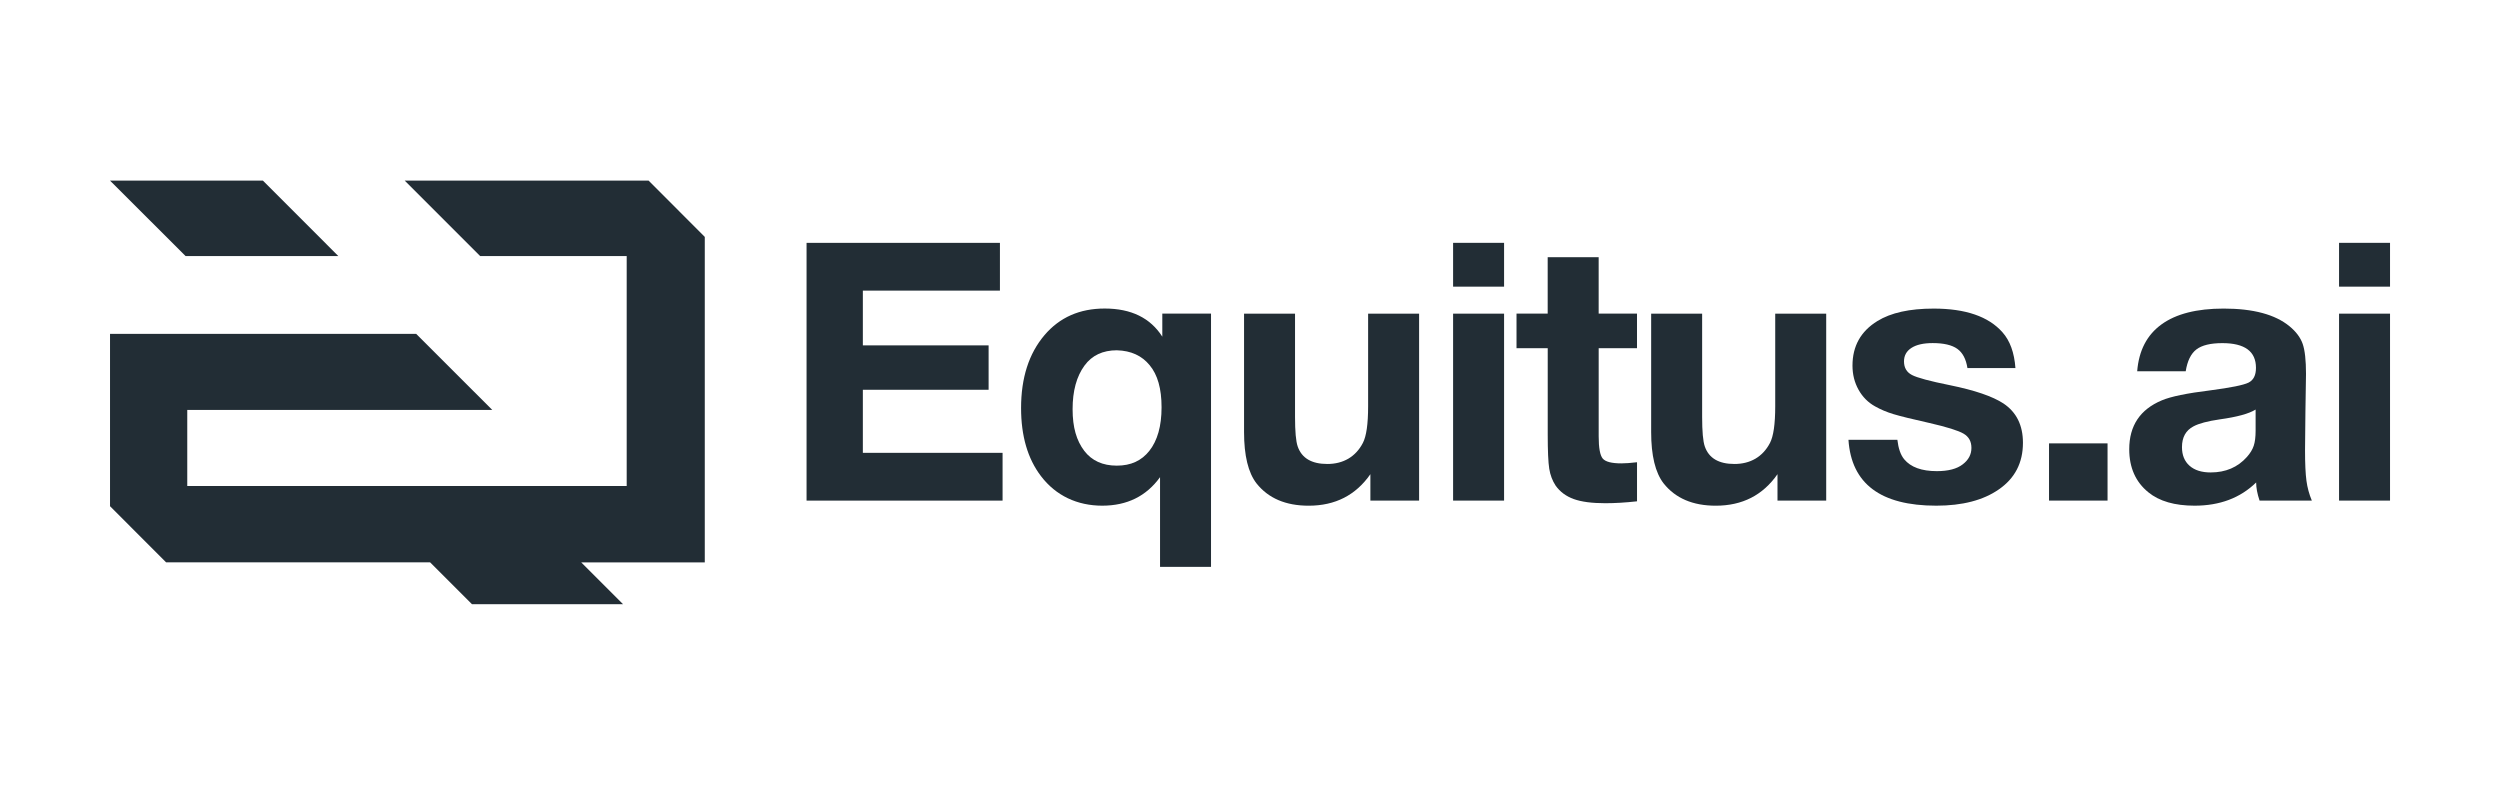 <?xml version="1.0" encoding="UTF-8"?><svg id="a" xmlns="http://www.w3.org/2000/svg" viewBox="0 0 1342.65 421.48"><path d="m537.02,130.42v25.66h-73.62v29.41h67.54v23.84h-67.54v33.87h75.04v25.66h-105.27v-138.43h103.85Z" style="fill:#222d35; stroke-width:0px;"/><path d="m650.39,168.45v135.99h-27.38v-48.17c-7.37,10.2-17.71,15.31-31.03,15.31s-24.91-5.3-32.95-15.92c-7.1-9.33-10.65-21.5-10.65-36.51,0-16.23,4.19-29.27,12.57-39.15,8.11-9.54,18.89-14.3,32.35-14.3,14.19,0,24.5,5.04,30.93,15.11v-12.37h26.16Zm-50.5,19.67c-7.64,0-13.46,2.74-17.45,8.22-4.26,5.82-6.39,13.62-6.39,23.42s2.09,16.87,6.29,22.41c4.06,5.27,9.87,7.91,17.45,7.91s13.25-2.64,17.45-7.91c4.39-5.54,6.59-13.35,6.59-23.42s-2.13-17.48-6.39-22.61c-4.19-5.13-10.04-7.8-17.55-8.01h0Z" style="fill:#222d35; stroke-width:0px;"/><path d="m762.14,168.45v100.4h-26.16v-14.19c-7.85,11.29-18.89,16.93-33.16,16.93-12.31,0-21.64-3.99-27.99-11.97-4.46-5.74-6.7-14.94-6.7-27.58v-63.59h27.38v55.48c0,7.77.47,13.05,1.42,15.81,2.16,6.29,7.47,9.44,15.92,9.44s15.15-3.75,19.07-11.25c1.89-3.58,2.84-10.14,2.84-19.67v-49.79h27.38v-.02Z" style="fill:#222d35; stroke-width:0px;"/><path d="m807.78,130.42v23.53h-27.38v-23.53h27.38Zm0,38.03v100.4h-27.38v-100.4h27.38Z" style="fill:#222d35; stroke-width:0px;"/><path d="m879.17,168.45v18.55h-20.58v47.36c0,6.22.73,10.19,2.18,11.92,1.46,1.72,4.78,2.58,9.99,2.58,2.24,0,5.04-.21,8.42-.61v20.99c-6.15.68-11.84,1.02-17.04,1.02-7.17,0-12.81-.74-16.93-2.23-4.12-1.49-7.37-3.89-9.73-7.2-1.75-2.64-2.9-5.68-3.45-9.13-.54-3.45-.81-9.57-.81-18.36v-46.35h-16.76v-18.55h16.74v-30.32h27.38v30.32h20.59Z" style="fill:#222d35; stroke-width:0px;"/><path d="m980.78,168.45v100.4h-26.16v-14.19c-7.85,11.29-18.89,16.93-33.16,16.93-12.31,0-21.64-3.99-27.99-11.97-4.46-5.74-6.7-14.94-6.7-27.58v-63.59h27.38v55.48c0,7.77.47,13.05,1.42,15.81,2.16,6.29,7.47,9.44,15.92,9.44s15.15-3.75,19.07-11.25c1.89-3.58,2.84-10.14,2.84-19.67v-49.79h27.38v-.02Z" style="fill:#222d35; stroke-width:0px;"/><path d="m1082.39,197.66h-25.76c-.75-4.8-2.55-8.24-5.43-10.3-2.87-2.06-7.28-3.1-13.23-3.1-4.93,0-8.74.86-11.4,2.58-2.68,1.72-4.01,4.14-4.01,7.25,0,3.38,1.42,5.82,4.26,7.3,2.84,1.49,9.63,3.31,20.38,5.48,13.31,2.71,22.92,5.98,28.8,9.84,6.96,4.67,10.44,11.69,10.44,21.1,0,10.75-4.33,19.1-12.98,25.05-8.38,5.82-19.57,8.72-33.57,8.72-29.89,0-45.6-11.79-47.16-35.39h26.27c.54,4.67,1.75,8.14,3.65,10.45,3.52,4.26,9.36,6.39,17.55,6.39,6.15,0,10.78-1.22,13.9-3.65,3.11-2.37,4.67-5.3,4.67-8.82s-1.41-6-4.2-7.65c-2.81-1.65-8.91-3.57-18.31-5.73-9.33-2.09-15.78-3.68-19.37-4.77-3.58-1.08-6.86-2.47-9.84-4.15-3.78-2.09-6.76-5.09-8.92-8.97-2.16-3.89-3.24-8.19-3.24-12.93,0-10.48,4.46-18.46,13.38-23.94,7.23-4.46,17.3-6.69,30.22-6.69,17.11,0,29.4,4.23,36.91,12.68,4.06,4.53,6.4,10.95,7,19.27v-.02Z" style="fill:#222d35; stroke-width:0px;"/><path d="m1131.88,238.12v30.73h-31.43v-30.73h31.43Z" style="fill:#222d35; stroke-width:0px;"/><path d="m1241.61,268.84h-28.09c-1.22-3.65-1.83-6.89-1.83-9.73-8.52,8.32-19.54,12.47-33.06,12.47-10.69,0-18.96-2.4-24.85-7.2-6.83-5.55-10.25-13.25-10.25-23.12,0-12.65,5.85-21.39,17.55-26.27,4.8-2.03,13.52-3.82,26.16-5.37,10.82-1.42,17.58-2.79,20.29-4.1,2.71-1.32,4.06-3.97,4.06-7.96,0-8.85-6.02-13.28-18.05-13.28-6.36,0-11,1.13-13.95,3.39-2.94,2.27-4.85,6.17-5.73,11.71h-26.06c.88-11.09,5.22-19.47,13.04-25.15,7.82-5.68,18.94-8.51,33.41-8.51,15.89,0,27.68,3.18,35.39,9.53,3.52,2.91,5.87,6.07,7.05,9.48,1.18,3.42,1.77,8.77,1.77,16.07,0,1.35-.1,8.08-.31,20.18-.13,11.9-.21,18.86-.21,20.89,0,7.17.26,12.62.76,16.33.5,3.7,1.47,7.25,2.89,10.64h.02Zm-30.22-48.88c-3.59,2.24-10.01,3.99-19.27,5.27-6.49.94-11.19,2.19-14.09,3.75-4.12,2.16-6.18,5.88-6.18,11.16,0,4.26,1.35,7.59,4.06,9.99,2.71,2.4,6.49,3.6,11.35,3.6,8.04,0,14.53-2.77,19.47-8.32,1.75-1.96,2.97-3.95,3.65-5.98s1.02-4.73,1.02-8.11v-11.36h-.01Z" style="fill:#222d35; stroke-width:0px;"/><path d="m1283.59,130.42v23.53h-27.38v-23.53h27.38Zm0,38.03v100.4h-27.38v-100.4h27.38Z" style="fill:#222d35; stroke-width:0px;"/><polygon points="378.51 302.02 378.51 127.23 348.32 96.98 336.57 96.98 217.33 96.98 257.89 137.54 336.57 137.54 336.57 261 100.57 261 100.57 220.15 264.37 220.15 223.51 179.3 59.09 179.3 59.09 220.15 59.09 261 59.09 271.86 89.21 302.02 231 302.02 253.48 324.5 334.62 324.5 312.14 302.03 378.5 302.03 378.51 302.03 378.51 302.03 378.51 302.03 378.51 302.02" style="fill:#222d35; stroke-width:0px;"/><polygon points="181.72 137.54 141.17 96.98 59.06 96.98 99.69 137.54 181.72 137.54" style="fill:#222d35; stroke-width:0px;"/></svg>